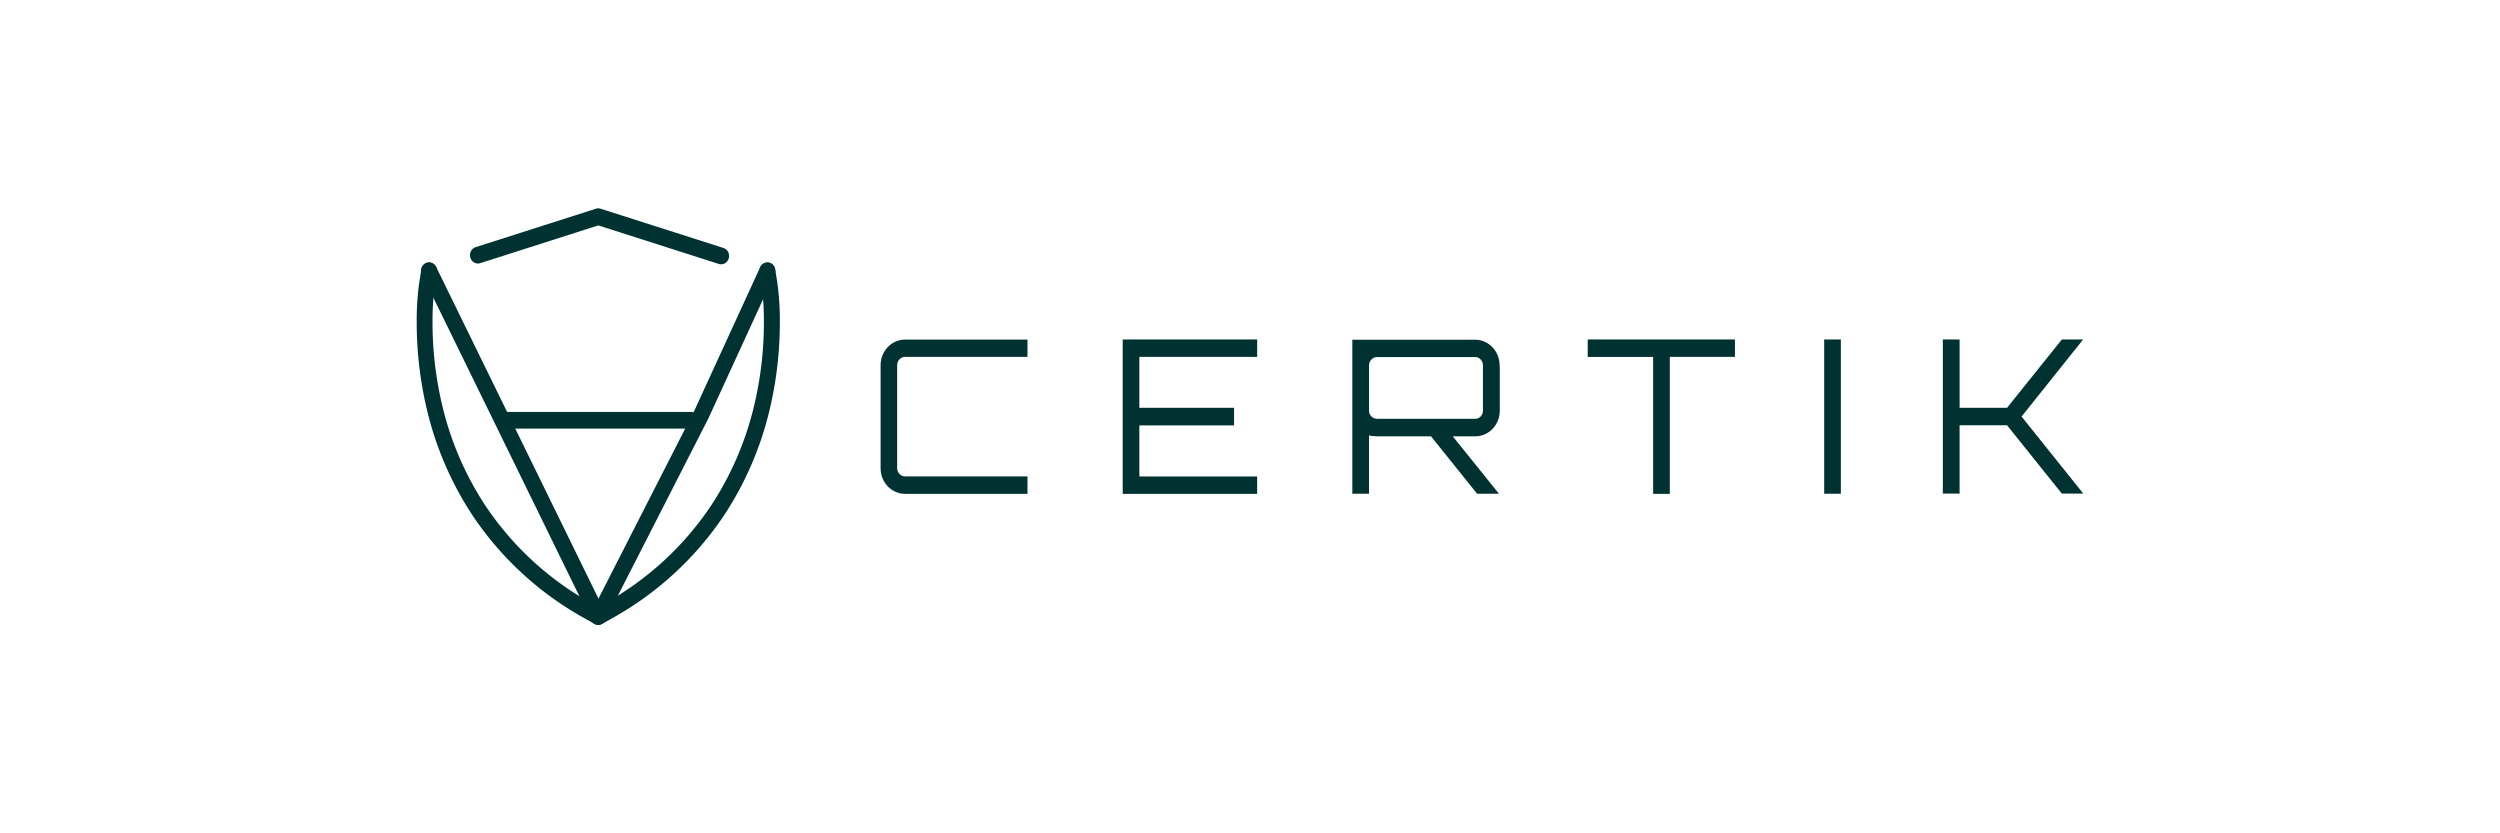 <svg xmlns="http://www.w3.org/2000/svg" width="240" height="80" viewBox="0 0 240 80">
  <g id="certik" transform="translate(3 -57)">
    <rect id="矩形_19" data-name="矩形 19" width="240" height="80" transform="translate(-3 57)" fill="none"/>
    <g id="certik-2" data-name="certik" transform="translate(36.884 76.989)">
      <path id="路径_487" data-name="路径 487" d="M33.03,6.141l.2,1.272a25.022,25.022,0,0,1,.219,3.574,34.474,34.474,0,0,1-.906,7.838,30.081,30.081,0,0,1-4.174,9.737,29.444,29.444,0,0,1-10.245,9.4l-.58.328-.58-.328a29.456,29.456,0,0,1-10.245-9.4,30.082,30.082,0,0,1-4.174-9.737,34.477,34.477,0,0,1-.906-7.837,25.013,25.013,0,0,1,.22-3.574l.2-1.272a.836.836,0,0,0-.008-.313.817.817,0,0,0-.122-.286.778.778,0,0,0-.217-.215.741.741,0,0,0-.279-.111.728.728,0,0,0-.3.01.746.746,0,0,0-.272.13.785.785,0,0,0-.2.229.822.822,0,0,0-.1.294l-.2,1.272a26.524,26.524,0,0,0-.241,3.834,36.14,36.14,0,0,0,.95,8.223A31.713,31.713,0,0,0,5.472,29.478a30.969,30.969,0,0,0,10.777,9.9l.942.531a.729.729,0,0,0,.722,0l.941-.531a31.065,31.065,0,0,0,10.777-9.9,31.711,31.711,0,0,0,4.4-10.265,36.139,36.139,0,0,0,.95-8.223,26.537,26.537,0,0,0-.241-3.834l-.2-1.272a.823.823,0,0,0-.1-.294.784.784,0,0,0-.2-.229.746.746,0,0,0-.272-.13.728.728,0,0,0-.3-.01.741.741,0,0,0-.279.111.777.777,0,0,0-.217.215.817.817,0,0,0-.122.286.835.835,0,0,0-.008.313l-.008,0Z" transform="translate(0)" fill="#003232" fill-rule="evenodd"/>
      <path id="路径_488" data-name="路径 488" d="M6.468,5.274,17.791,1.65l11.575,3.7a.734.734,0,0,0,.581-.062.794.794,0,0,0,.37-.473.835.835,0,0,0-.056-.609.774.774,0,0,0-.45-.39L18.013.046a.726.726,0,0,0-.444,0L6.023,3.738a.754.754,0,0,0-.264.147.8.8,0,0,0-.19.242.835.835,0,0,0-.058.612.814.814,0,0,0,.141.276.773.773,0,0,0,.232.2.74.74,0,0,0,.287.09.732.732,0,0,0,.3-.032v0Z" transform="translate(-0.243)" fill="#003232" fill-rule="evenodd"/>
      <path id="路径_489" data-name="路径 489" d="M.655,6.375,16.888,39.563a.784.784,0,0,0,.278.315.732.732,0,0,0,.789.007.783.783,0,0,0,.283-.31l9.9-19.394.015-.031,6.336-13.8a.834.834,0,0,0,.03-.607.787.787,0,0,0-.387-.453.731.731,0,0,0-.579-.037.775.775,0,0,0-.437.4L26.788,19.443l-9.2,18.035L2.011,5.645A.794.794,0,0,0,1.827,5.4a.753.753,0,0,0-.26-.155.73.73,0,0,0-.585.048.769.769,0,0,0-.234.2A.81.81,0,0,0,.6,5.76a.832.832,0,0,0,.052.613Z" transform="translate(-0.02)" fill="#003232" fill-rule="evenodd"/>
      <path id="路径_490" data-name="路径 490" d="M8.762,21.155H26.814a.744.744,0,0,0,.539-.234.825.825,0,0,0,0-1.128.745.745,0,0,0-.539-.234H8.762a.745.745,0,0,0-.539.234.825.825,0,0,0,0,1.128.744.744,0,0,0,.539.234ZM59.112,14.27H47.369a.753.753,0,0,0-.541.236.827.827,0,0,0-.226.566v9.873a.828.828,0,0,0,.226.566.755.755,0,0,0,.54.237H59.112v1.672H47.369a2.254,2.254,0,0,1-.9-.185A2.343,2.343,0,0,1,45.7,26.7a2.47,2.47,0,0,1-.511-.8,2.559,2.559,0,0,1-.176-.946V15.08a2.559,2.559,0,0,1,.176-.946,2.469,2.469,0,0,1,.511-.8,2.341,2.341,0,0,1,.766-.535,2.252,2.252,0,0,1,.9-.185H59.112V14.27ZM81.163,12.6v1.673H69.853v4.888h9.09V20.85H69.852v4.9H81.161v1.673H68.255V12.6Z" transform="translate(-0.358)" fill="#003232" fill-rule="evenodd"/>
      <path id="路径_491" data-name="路径 491" d="M108.361,15.092v4.34a2.539,2.539,0,0,1-.177.946,2.468,2.468,0,0,1-.511.8,2.338,2.338,0,0,1-.766.535,2.255,2.255,0,0,1-.9.185h-2.159l4.437,5.512h-2.1L101.763,21.9H96.574a7.2,7.2,0,0,1-.766-.082v5.594h-1.6V12.624h11.781a2.252,2.252,0,0,1,.9.185,2.342,2.342,0,0,1,.767.535,2.467,2.467,0,0,1,.51.8,2.559,2.559,0,0,1,.178.946ZM96.579,20.214H106a.71.71,0,0,0,.287-.057.74.74,0,0,0,.243-.169.777.777,0,0,0,.161-.255.808.808,0,0,0,.054-.3v-4.34a.852.852,0,0,0-.053-.306.8.8,0,0,0-.162-.26.707.707,0,0,0-.242-.178.681.681,0,0,0-.29-.059H96.578a.754.754,0,0,0-.541.236.827.827,0,0,0-.226.566v4.34a.767.767,0,0,0,.056.3.74.74,0,0,0,.17.253.75.75,0,0,0,.249.169.721.721,0,0,0,.292.055Z" transform="translate(-4.268)" fill="#003232"/>
      <path id="路径_492" data-name="路径 492" d="M117.879,12.6h14.133v1.673h-6.253V27.42h-1.6V14.276h-6.283Zm22.7,14.81V12.6h1.6v14.81ZM163.395,12.6h2.043l-5.91,7.4,5.929,7.4h-2.062l-5.262-6.562h-4.556v6.562h-1.608V12.6h1.61v6.56h4.556Z" transform="translate(-5.341)" fill="#003232" fill-rule="evenodd"/>
    </g>
  </g>
</svg>
